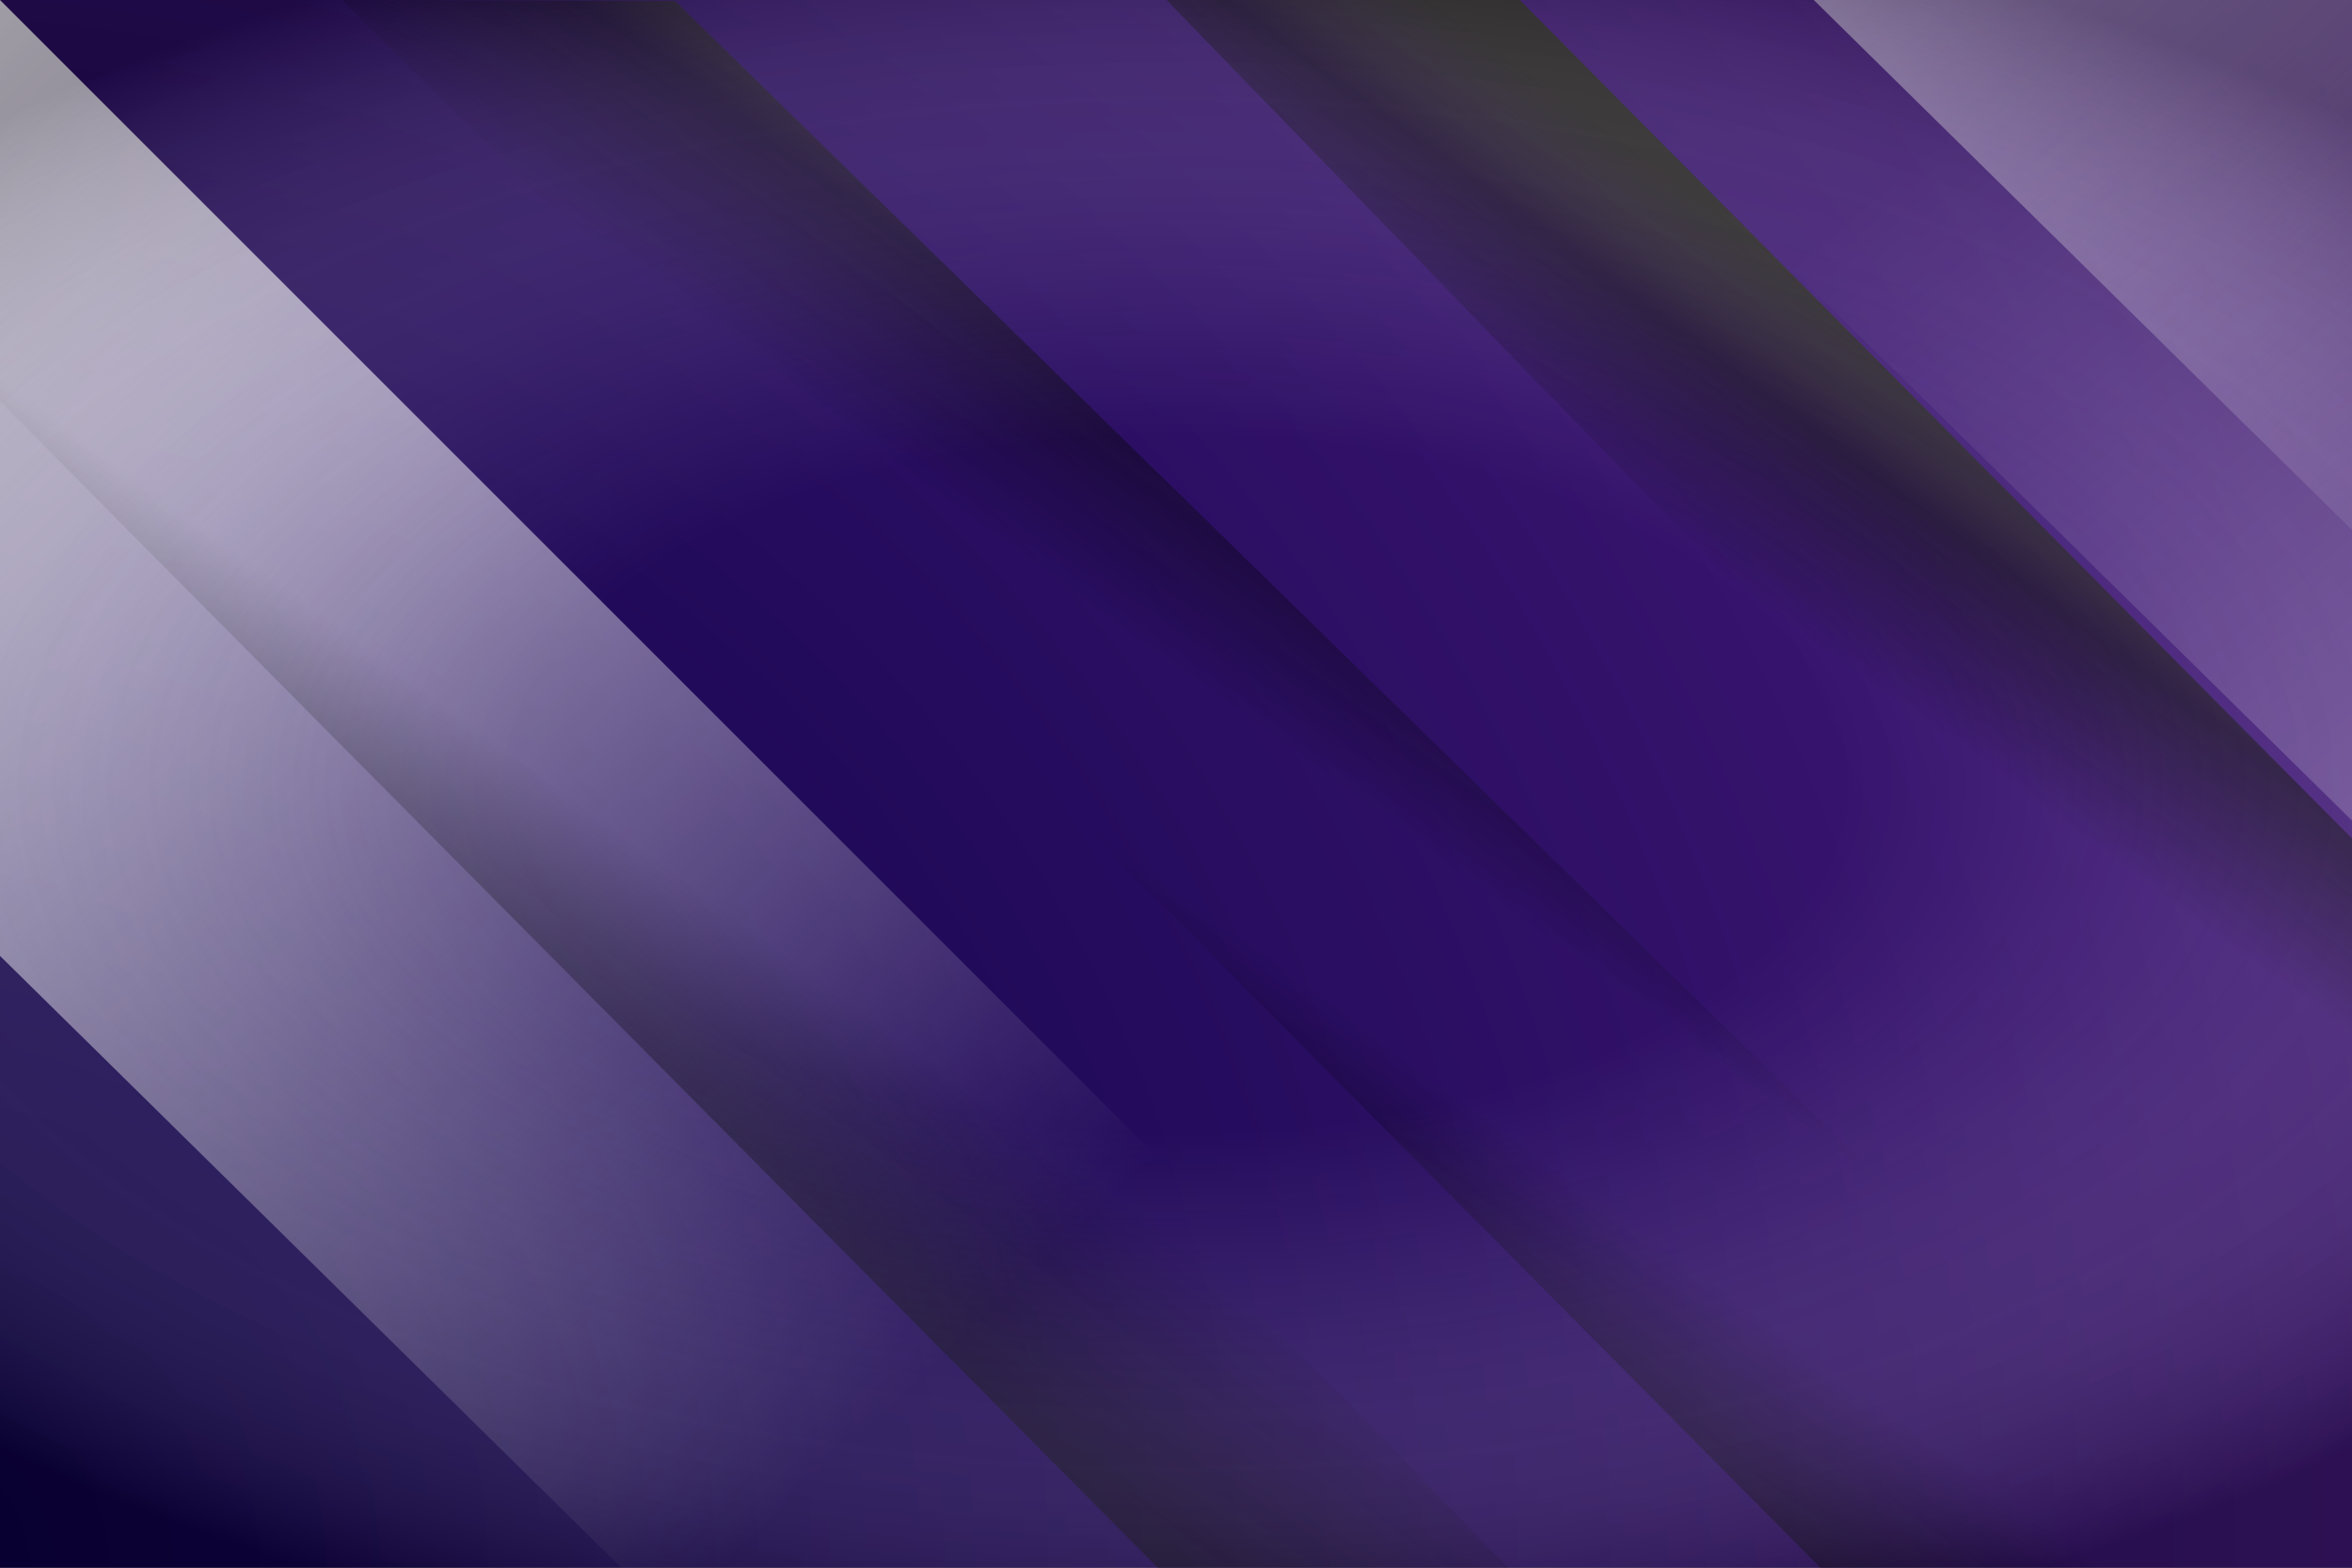 <?xml version="1.0" encoding="utf-8"?>
<!-- Generator: Adobe Illustrator 24.3.0, SVG Export Plug-In . SVG Version: 6.00 Build 0)  -->
<svg version="1.1" xmlns="http://www.w3.org/2000/svg" xmlns:xlink="http://www.w3.org/1999/xlink" x="0px" y="0px"
	 viewBox="0 0 750 500" style="enable-background:new 0 0 750 500;" xml:space="preserve">
<rect x="0" y="0" width="750" height="500" fill="#333333" stroke="none"/>
<style type="text/css">
	.st0{fill:url(#SVGID_1_);}
	.st1{clip-path:url(#SVGID_3_);fill:url(#SVGID_4_);}
	.st2{clip-path:url(#SVGID_3_);fill:url(#SVGID_5_);}
	.st3{clip-path:url(#SVGID_3_);fill:url(#SVGID_6_);}
	.st4{clip-path:url(#SVGID_3_);}
	.st5{fill:url(#SVGID_7_);}
	.st6{opacity:0.57;fill:url(#SVGID_8_);}
	.st7{fill:url(#SVGID_9_);}
	.st8{clip-path:url(#SVGID_3_);fill:url(#SVGID_10_);}
	.st9{opacity:0.29;fill:url(#SVGID_11_);}
</style>
<g id="BACKGROUND">
	<radialGradient id="SVGID_1_" cx="-34.214" cy="502.286" r="1043.129" gradientUnits="userSpaceOnUse">
		<stop  offset="0.025" style="stop-color:#0C0045"/>
		<stop  offset="0.339" style="stop-color:#1F0957"/>
		<stop  offset="0.97" style="stop-color:#4F1F85"/>
		<stop  offset="1" style="stop-color:#512087"/>
	</radialGradient>
	<rect class="st0" width="750" height="500"/>
</g>
<g id="OBJECTS">
	<g>
		<g>
			<defs>
				<rect id="SVGID_2_" width="750" height="500"/>
			</defs>
			<clipPath id="SVGID_3_">
				<use xlink:href="#SVGID_2_"  style="overflow:visible;"/>
			</clipPath>
			<linearGradient id="SVGID_4_" gradientUnits="userSpaceOnUse" x1="-129.077" y1="2.321" x2="289.423" y2="443.964">
				<stop  offset="0" style="stop-color:#FFFFFF"/>
				<stop  offset="1" style="stop-color:#FFFFFF;stop-opacity:0"/>
			</linearGradient>
			<polygon class="st1" points="0,0 502.89,502.89 201.07,502.89 0,304.88 			"/>
			<linearGradient id="SVGID_5_" gradientUnits="userSpaceOnUse" x1="444.673" y1="-307.108" x2="863.173" y2="134.535">
				<stop  offset="0" style="stop-color:#FFFFFF"/>
				<stop  offset="1" style="stop-color:#FFFFFF;stop-opacity:0"/>
			</linearGradient>
			<polygon class="st2" points="573.75,-309.43 1076.64,193.46 774.82,193.46 573.75,-4.55 			"/>
			
				<linearGradient id="SVGID_6_" gradientUnits="userSpaceOnUse" x1="356.86" y1="96.005" x2="283.425" y2="196.368" gradientTransform="matrix(-1 0 0 -1 796.604 386.216)">
				<stop  offset="0.191" style="stop-color:#000000;stop-opacity:0"/>
				<stop  offset="0.669" style="stop-color:#060606;stop-opacity:0.482"/>
				<stop  offset="0.695" style="stop-color:#0D0C0C;stop-opacity:0.522"/>
				<stop  offset="0.77" style="stop-color:#1C1A1A;stop-opacity:0.641"/>
				<stop  offset="0.86" style="stop-color:#242223;stop-opacity:0.781"/>
				<stop  offset="1" style="stop-color:#272425"/>
			</linearGradient>
			<polygon class="st3" points="737.5,510.87 215.21,0.25 109.02,0 737.5,625.47 			"/>
			<g class="st4">
				<linearGradient id="SVGID_7_" gradientUnits="userSpaceOnUse" x1="232.313" y1="263.041" x2="164.012" y2="356.389">
					<stop  offset="0.191" style="stop-color:#000000;stop-opacity:0"/>
					<stop  offset="0.889" style="stop-color:#060606;stop-opacity:0.482"/>
				</linearGradient>
				<polygon class="st5" points="0,128 369.18,500 480.93,500 0,3.8 				"/>
			</g>
			<g class="st4">
				<linearGradient id="SVGID_8_" gradientUnits="userSpaceOnUse" x1="1083.761" y1="552.931" x2="636.333" y2="28.36">
					<stop  offset="0" style="stop-color:#FFFFFF"/>
					<stop  offset="0.145" style="stop-color:#FFFFFF;stop-opacity:0.855"/>
					<stop  offset="1" style="stop-color:#FFFFFF;stop-opacity:0"/>
				</linearGradient>
				<polygon class="st6" points="573.29,-192.94 775.71,5.57 775.71,287.03 291.01,-190.29 				"/>
				
					<linearGradient id="SVGID_9_" gradientUnits="userSpaceOnUse" x1="507.29" y1="-143.05" x2="438.988" y2="-49.702" gradientTransform="matrix(-1 0 0 -1 1075.046 81.725)">
					<stop  offset="0.191" style="stop-color:#000000;stop-opacity:0"/>
					<stop  offset="0.669" style="stop-color:#060606;stop-opacity:0.57"/>
					<stop  offset="0.695" style="stop-color:#0D0C0C;stop-opacity:0.603"/>
					<stop  offset="0.77" style="stop-color:#1C1A1A;stop-opacity:0.702"/>
					<stop  offset="0.86" style="stop-color:#242223;stop-opacity:0.819"/>
					<stop  offset="1" style="stop-color:#272425"/>
				</linearGradient>
				<polygon class="st7" points="817.73,335.68 448.56,-36.32 336.8,-36.32 817.73,459.88 				"/>
			</g>
			<linearGradient id="SVGID_10_" gradientUnits="userSpaceOnUse" x1="384.177" y1="260.296" x2="310.055" y2="361.598">
				<stop  offset="0.191" style="stop-color:#000000;stop-opacity:0"/>
				<stop  offset="0.402" style="stop-color:#030303;stop-opacity:0.227"/>
				<stop  offset="0.669" style="stop-color:#060606;stop-opacity:0.482"/>
				<stop  offset="0.695" style="stop-color:#0D0C0C;stop-opacity:0.522"/>
				<stop  offset="0.77" style="stop-color:#1C1A1A;stop-opacity:0.641"/>
				<stop  offset="0.86" style="stop-color:#242223;stop-opacity:0.781"/>
				<stop  offset="1" style="stop-color:#272425"/>
			</linearGradient>
			<polygon class="st8" points="141.5,57.65 580.49,500 690.61,500 141.5,-66.55 			"/>
		</g>
		
			<radialGradient id="SVGID_11_" cx="375" cy="250" r="552.616" gradientTransform="matrix(1 0 0 0.523 0 119.258)" gradientUnits="userSpaceOnUse">
			<stop  offset="0.384" style="stop-color:#FFFFFF;stop-opacity:0"/>
			<stop  offset="0.47" style="stop-color:#FBFBFB;stop-opacity:0.139"/>
			<stop  offset="0.548" style="stop-color:#F0F0F0;stop-opacity:0.266"/>
			<stop  offset="0.624" style="stop-color:#DEDEDE;stop-opacity:0.389"/>
			<stop  offset="0.698" style="stop-color:#C3C3C3;stop-opacity:0.509"/>
			<stop  offset="0.771" style="stop-color:#A2A2A2;stop-opacity:0.627"/>
			<stop  offset="0.842" style="stop-color:#787878;stop-opacity:0.744"/>
			<stop  offset="0.913" style="stop-color:#474747;stop-opacity:0.86"/>
			<stop  offset="0.982" style="stop-color:#101010;stop-opacity:0.971"/>
			<stop  offset="1" style="stop-color:#000000"/>
		</radialGradient>
		<rect class="st9" width="750" height="500"/>
	</g>
</g>
</svg>
